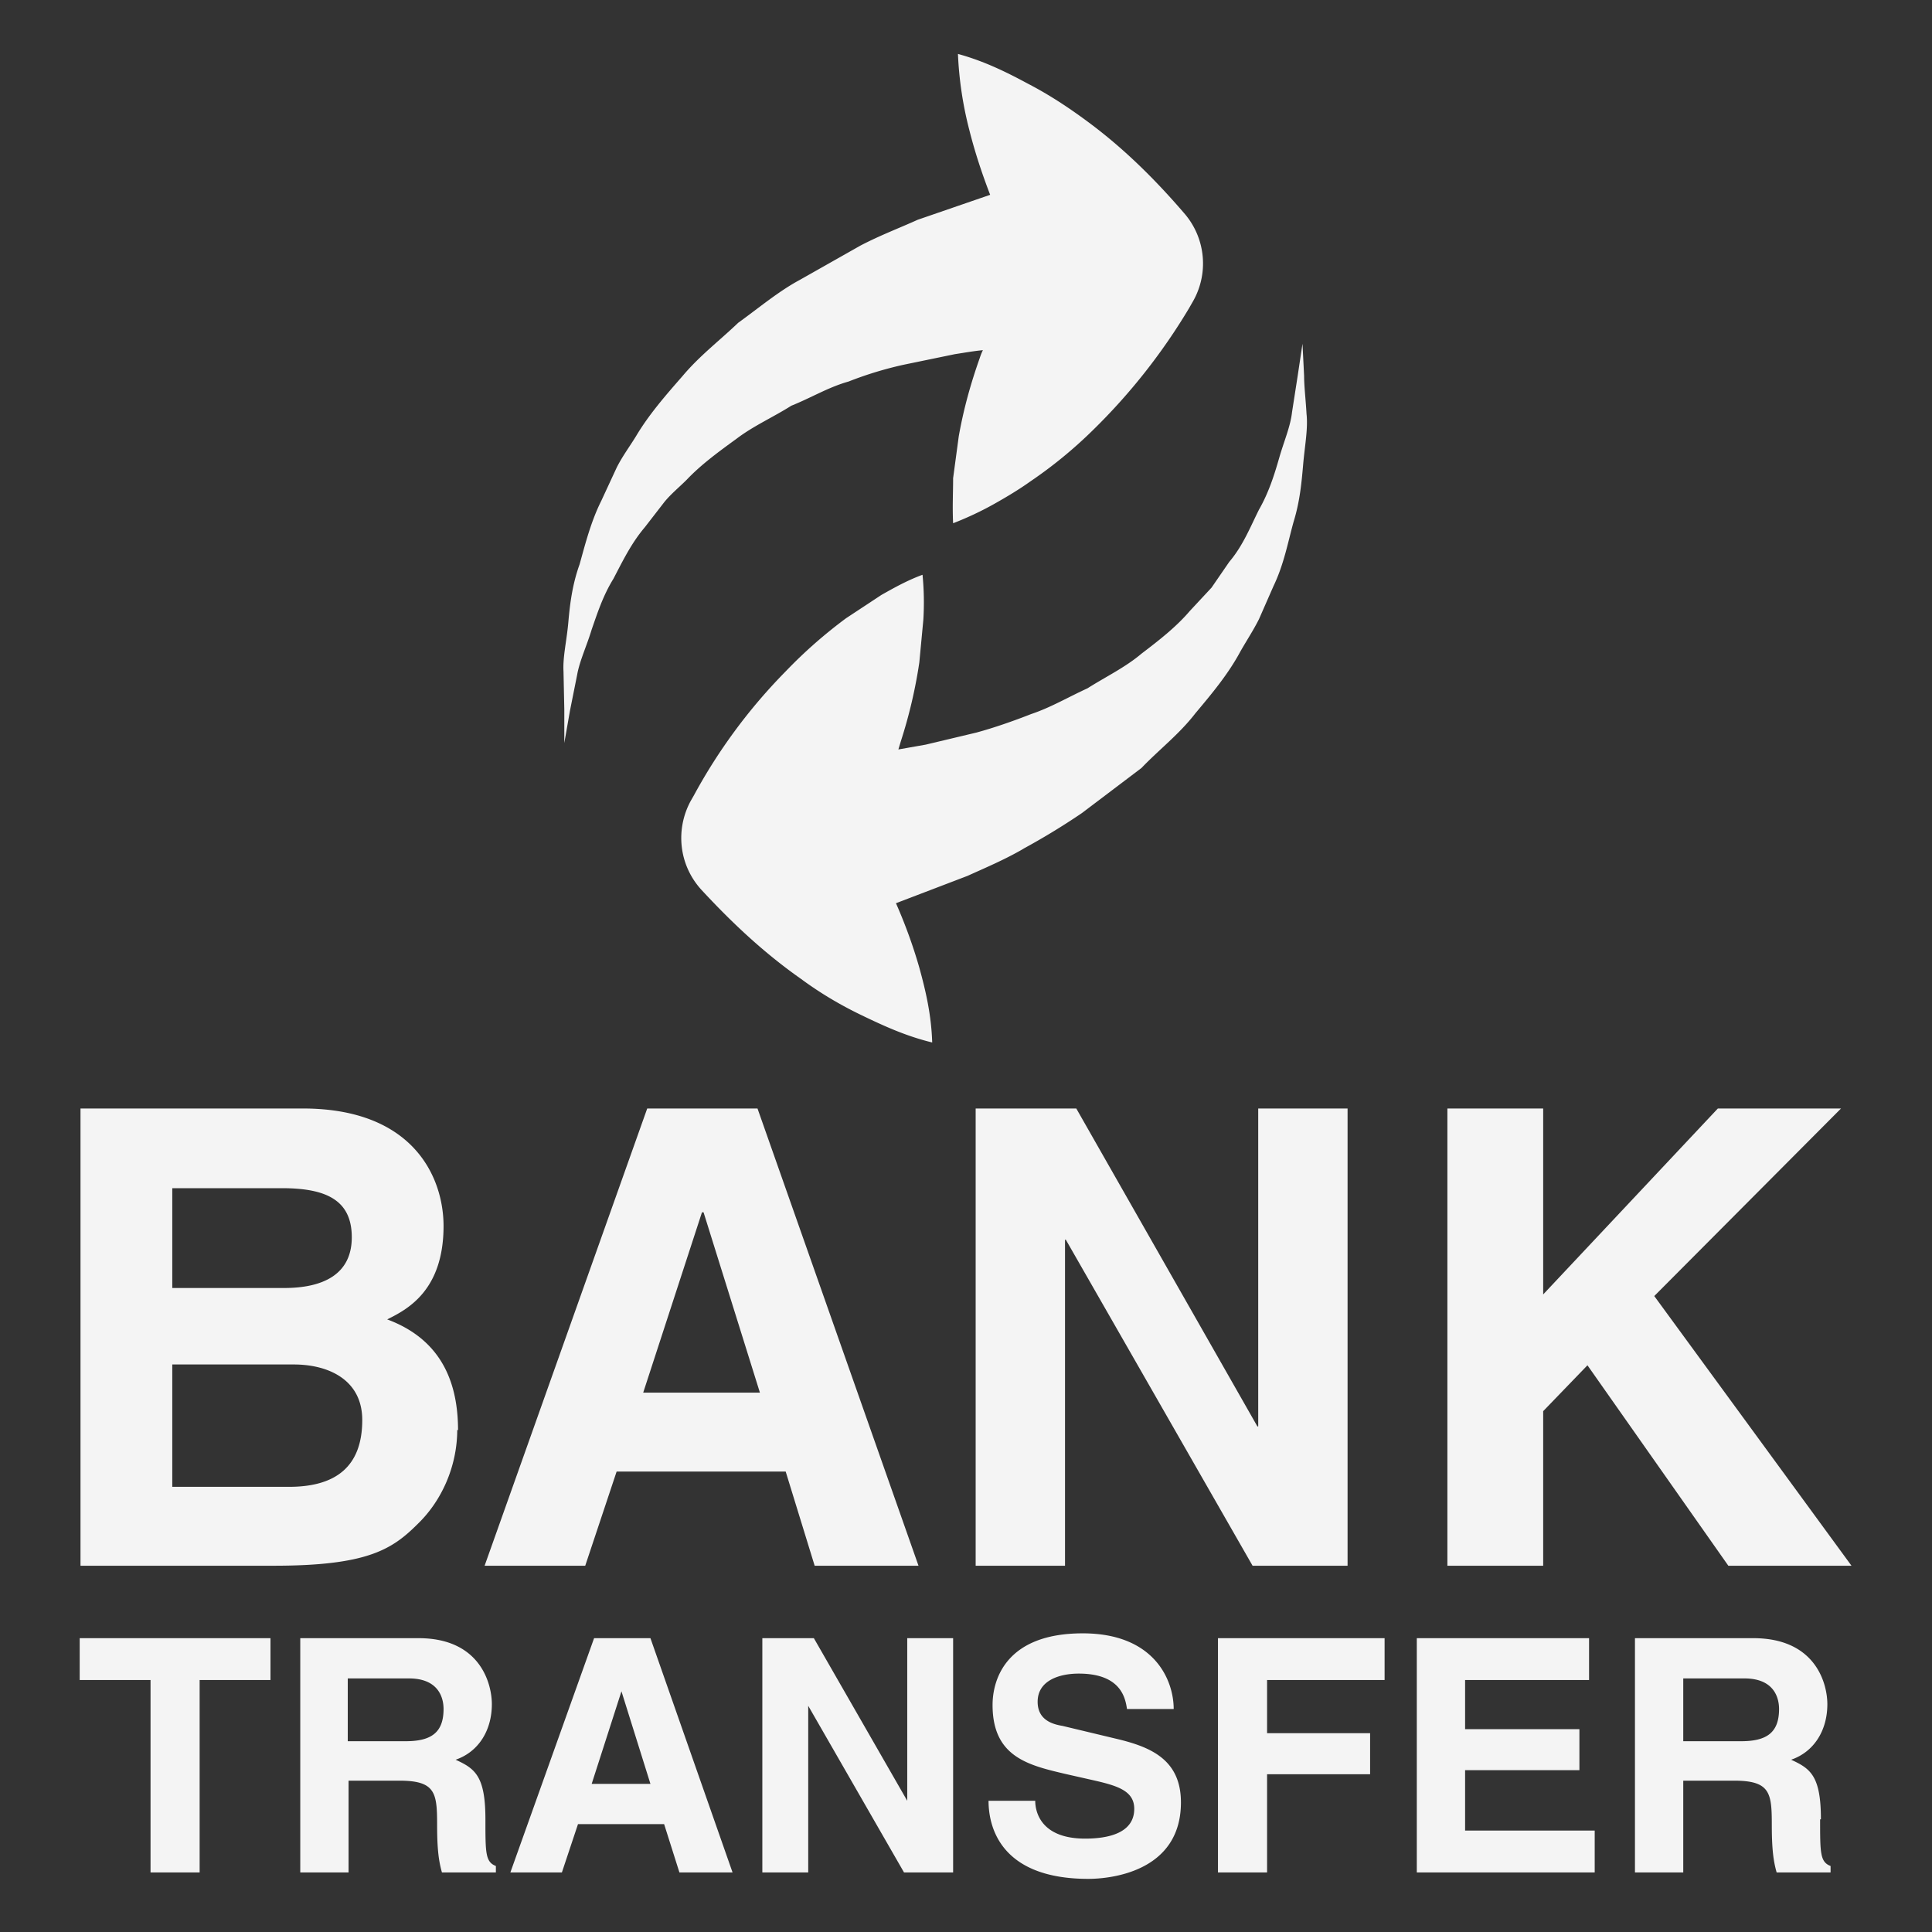 <svg xmlns="http://www.w3.org/2000/svg" viewBox="0 0 24 24" xmlns:v="https://vecta.io/nano"><rect x="0" y="0" width="24" height="24" fill="#333333" stroke="none"/><path d="M7.67 18.28h2.09l.36 1.17h1.29l-2-5.68H8.04l-2.02 5.68h1.25l.39-1.17zm1.05-3.22h.02l.7 2.24H7.99l.73-2.24zm-3.03 2.71c0-.56-.18-1.12-.88-1.38.24-.12.7-.35.7-1.16 0-.59-.36-1.46-1.75-1.46H1v5.68h2.4c1.16 0 1.47-.2 1.79-.52.3-.29.49-.72.49-1.17zm-3.55-3.01H3.5c.54 0 .87.14.87.61S4 16 3.53 16H2.14v-1.24zm1.45 3.71H2.14v-1.52h1.51c.43 0 .85.19.85.69 0 .58-.33.83-.91.83zm16.96-2.37L23 19.45h-1.53l-1.75-2.49-.55.57v1.92h-1.19v-5.68h1.19v2.31l2.17-2.31h1.53l-2.32 2.33zM6.03 22.6c0-.54-.13-.63-.37-.74.29-.1.45-.37.45-.69 0-.25-.14-.82-.91-.82H3.73v2.91h.6v-1.14h.63c.45 0 .47.15.47.55 0 .3.02.45.06.59h.67v-.08c-.13-.05-.13-.16-.13-.58zm-1-.97h-.71v-.78h.76c.36 0 .43.23.43.38 0 .29-.15.4-.47.4zM7.01 8.81L7 8.34c-.01-.18.04-.38.06-.61s.05-.47.14-.72c.07-.25.14-.53.27-.79l.19-.41c.07-.14.16-.26.24-.39.16-.27.37-.51.58-.75.21-.25.46-.44.69-.66.25-.18.5-.39.76-.53l.76-.43c.25-.13.49-.22.71-.32l.9-.31c-.1-.26-.19-.53-.26-.81a4.52 4.52 0 0 1-.14-.94c.33.09.61.23.87.37.27.14.51.3.74.47.46.34.85.73 1.21 1.15a.95.95 0 0 1 .09 1.1l-.04.07a7.47 7.47 0 0 1-1.19 1.51 5.55 5.55 0 0 1-.78.64c-.14.1-.29.19-.45.28s-.33.17-.51.24c-.01-.2 0-.38 0-.56l.07-.52c.06-.34.15-.66.26-.97.01-.03.02-.06.04-.1-.11.01-.22.03-.35.05l-.63.13a4.54 4.54 0 0 0-.69.21c-.25.07-.46.2-.71.3-.22.14-.47.25-.68.41-.22.16-.44.32-.62.51-.09.09-.2.18-.28.28l-.24.31c-.17.2-.28.43-.39.64-.13.21-.2.43-.27.63-.06.2-.15.39-.18.56l-.09.45-.07.4v-.4zM1 20.35h2.36v.52h-.88v2.39h-.61v-2.39H.99v-.52h0zm6.38 0l-1.04 2.91h.64l.2-.6h1.07l.19.6h.66l-1.02-2.91h-.7zm-.03 1.81l.37-1.15h0l.36 1.15h-.74zm5.37-11.62c-.24.14-.48.24-.7.34l-.89.34c.11.25.21.52.29.8.08.29.15.59.16.93-.33-.08-.61-.21-.88-.34s-.52-.28-.75-.45c-.47-.33-.87-.71-1.24-1.11-.28-.31-.32-.75-.13-1.1l.04-.07a6.83 6.83 0 0 1 1.14-1.54c.23-.24.48-.46.75-.66l.44-.29c.16-.09.32-.18.51-.25a3.53 3.53 0 0 1 .01.56l-.05.53a6.09 6.09 0 0 1-.23.98l-.03.1.34-.06.63-.15c.22-.06.45-.14.68-.23.24-.08.46-.21.7-.32.22-.14.47-.26.67-.43.21-.16.43-.33.6-.53l.27-.29.22-.32c.17-.2.26-.43.37-.65.12-.21.19-.43.25-.64s.14-.39.16-.57l.07-.45.06-.4.02.4c0 .13.02.29.03.47.02.18-.02.39-.04.61-.02.23-.04.47-.12.73-.07.25-.12.53-.25.8l-.18.41c-.07.14-.15.26-.23.4-.15.28-.35.52-.56.77-.2.26-.45.45-.67.68l-.74.56c-.25.17-.5.32-.74.45zm2.41 9.81h2.07v.52h-1.46v.66h1.28v.51h-1.28v1.22h-.61v-2.91zm-3.86 0h.57v2.91h-.61l-1.19-2.07h0v2.07h-.57v-2.91h.64l1.16 2.02h0v-2.02h0zm11.35 2.25c0-.54-.13-.63-.37-.74.29-.1.45-.37.45-.69 0-.25-.14-.82-.92-.82h-1.47v2.91h.6v-1.14h.63c.45 0 .47.15.47.55 0 .3.02.45.06.59h.67v-.08c-.13-.05-.13-.16-.13-.58zm-1-.97h-.71v-.78h.76c.36 0 .43.23.43.38 0 .29-.15.4-.47.4zm-6.95.76c0 .87-.89.95-1.15.95-1.06 0-1.24-.61-1.24-.97h.58c0 .16.09.47.62.47.29 0 .61-.07.61-.37 0-.23-.22-.29-.53-.36l-.31-.07c-.47-.11-.92-.21-.92-.86 0-.32.17-.89 1.12-.89.89 0 1.13.58 1.13.94H14c-.02-.13-.07-.44-.6-.44-.23 0-.51.08-.51.35 0 .23.19.28.31.3l.71.17c.4.1.76.26.76.78zm3.53.35h1.61v.52H17.6v-2.91h2.14v.52H18.2v.61h1.42v.51H18.2v.75zm-4.97-3.29h-1.11v-5.68h1.25l2.25 3.95h.01v-3.95h1.11v5.68h-1.18l-2.32-4.05h-.01v4.05h0z" fill="#f4f4f4"/></svg>